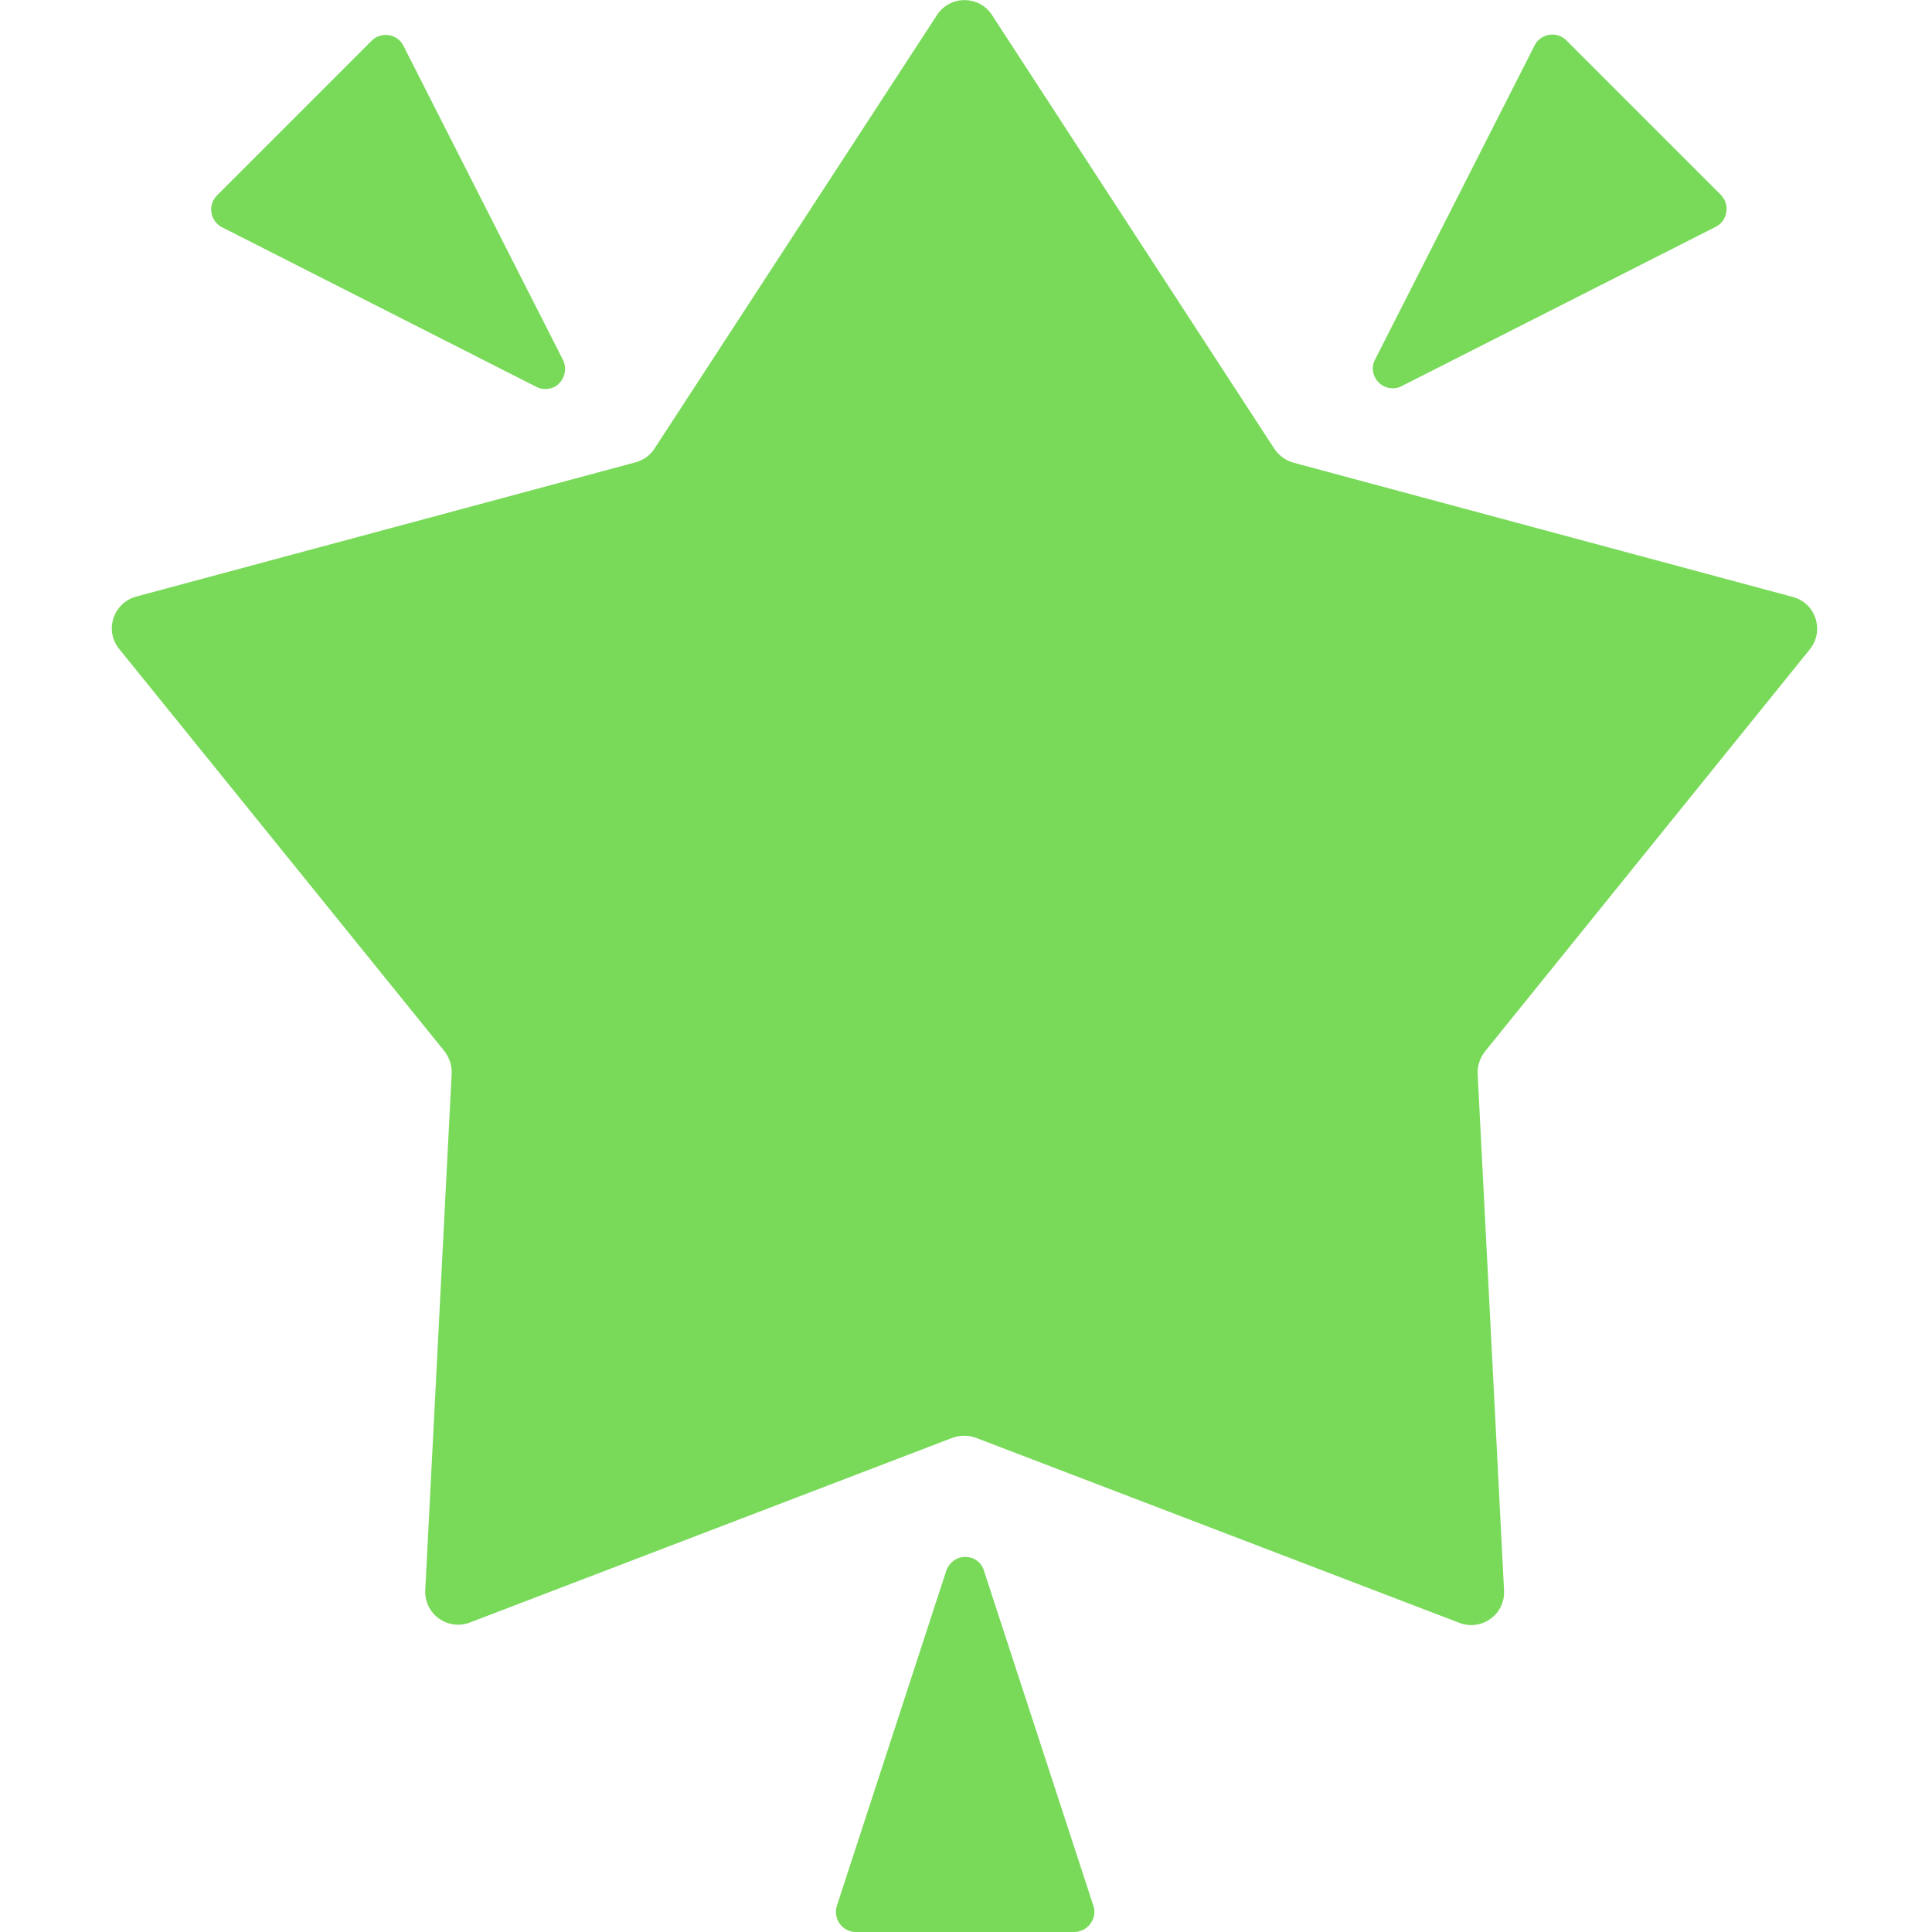 <svg width="36" height="36" viewBox="0 0 36 36" fill="none" xmlns="http://www.w3.org/2000/svg">
<path d="M17.754 26.789L8.754 30.234C8.339 30.389 7.903 30.073 7.924 29.63L8.416 20.004C8.423 19.856 8.374 19.709 8.283 19.589L2.222 12.094C1.941 11.749 2.109 11.236 2.538 11.116L11.848 8.613C11.995 8.571 12.122 8.48 12.199 8.353L17.459 0.281C17.698 -0.091 18.246 -0.091 18.485 0.281L23.744 8.36C23.829 8.487 23.955 8.578 24.096 8.62L33.405 11.123C33.834 11.236 34.003 11.756 33.722 12.101L27.668 19.596C27.576 19.716 27.527 19.863 27.534 20.011L28.026 29.637C28.048 30.08 27.612 30.396 27.197 30.241L18.197 26.796C18.049 26.74 17.894 26.74 17.754 26.789Z" fill="#79DA5A"/>
<path d="M32.07 3.635L29.187 0.752C29.102 0.668 28.99 0.633 28.877 0.647C28.765 0.661 28.66 0.731 28.603 0.83L25.629 6.687C25.545 6.834 25.573 7.01 25.692 7.13C25.763 7.2 25.861 7.235 25.952 7.235C26.016 7.235 26.079 7.221 26.135 7.186L31.985 4.219C32.084 4.163 32.154 4.064 32.168 3.945C32.189 3.832 32.147 3.72 32.07 3.635ZM10.484 6.694L7.509 0.837C7.453 0.738 7.355 0.668 7.235 0.654C7.123 0.64 7.003 0.675 6.926 0.759L4.043 3.642C3.959 3.727 3.924 3.839 3.938 3.952C3.952 4.064 4.022 4.17 4.12 4.226L9.977 7.2C10.034 7.235 10.097 7.249 10.16 7.249C10.259 7.249 10.35 7.214 10.42 7.144C10.54 7.017 10.561 6.834 10.484 6.694ZM20.377 35.522L18.338 29.278C18.323 29.215 18.288 29.159 18.246 29.116C18.176 29.046 18.084 29.011 17.986 29.011C17.817 29.011 17.677 29.123 17.627 29.285L15.588 35.529C15.56 35.642 15.581 35.761 15.652 35.852C15.722 35.944 15.827 36 15.947 36H20.018C20.131 36 20.243 35.944 20.313 35.852C20.391 35.754 20.412 35.634 20.377 35.522Z" fill="#79DA5A"/>
</svg>
